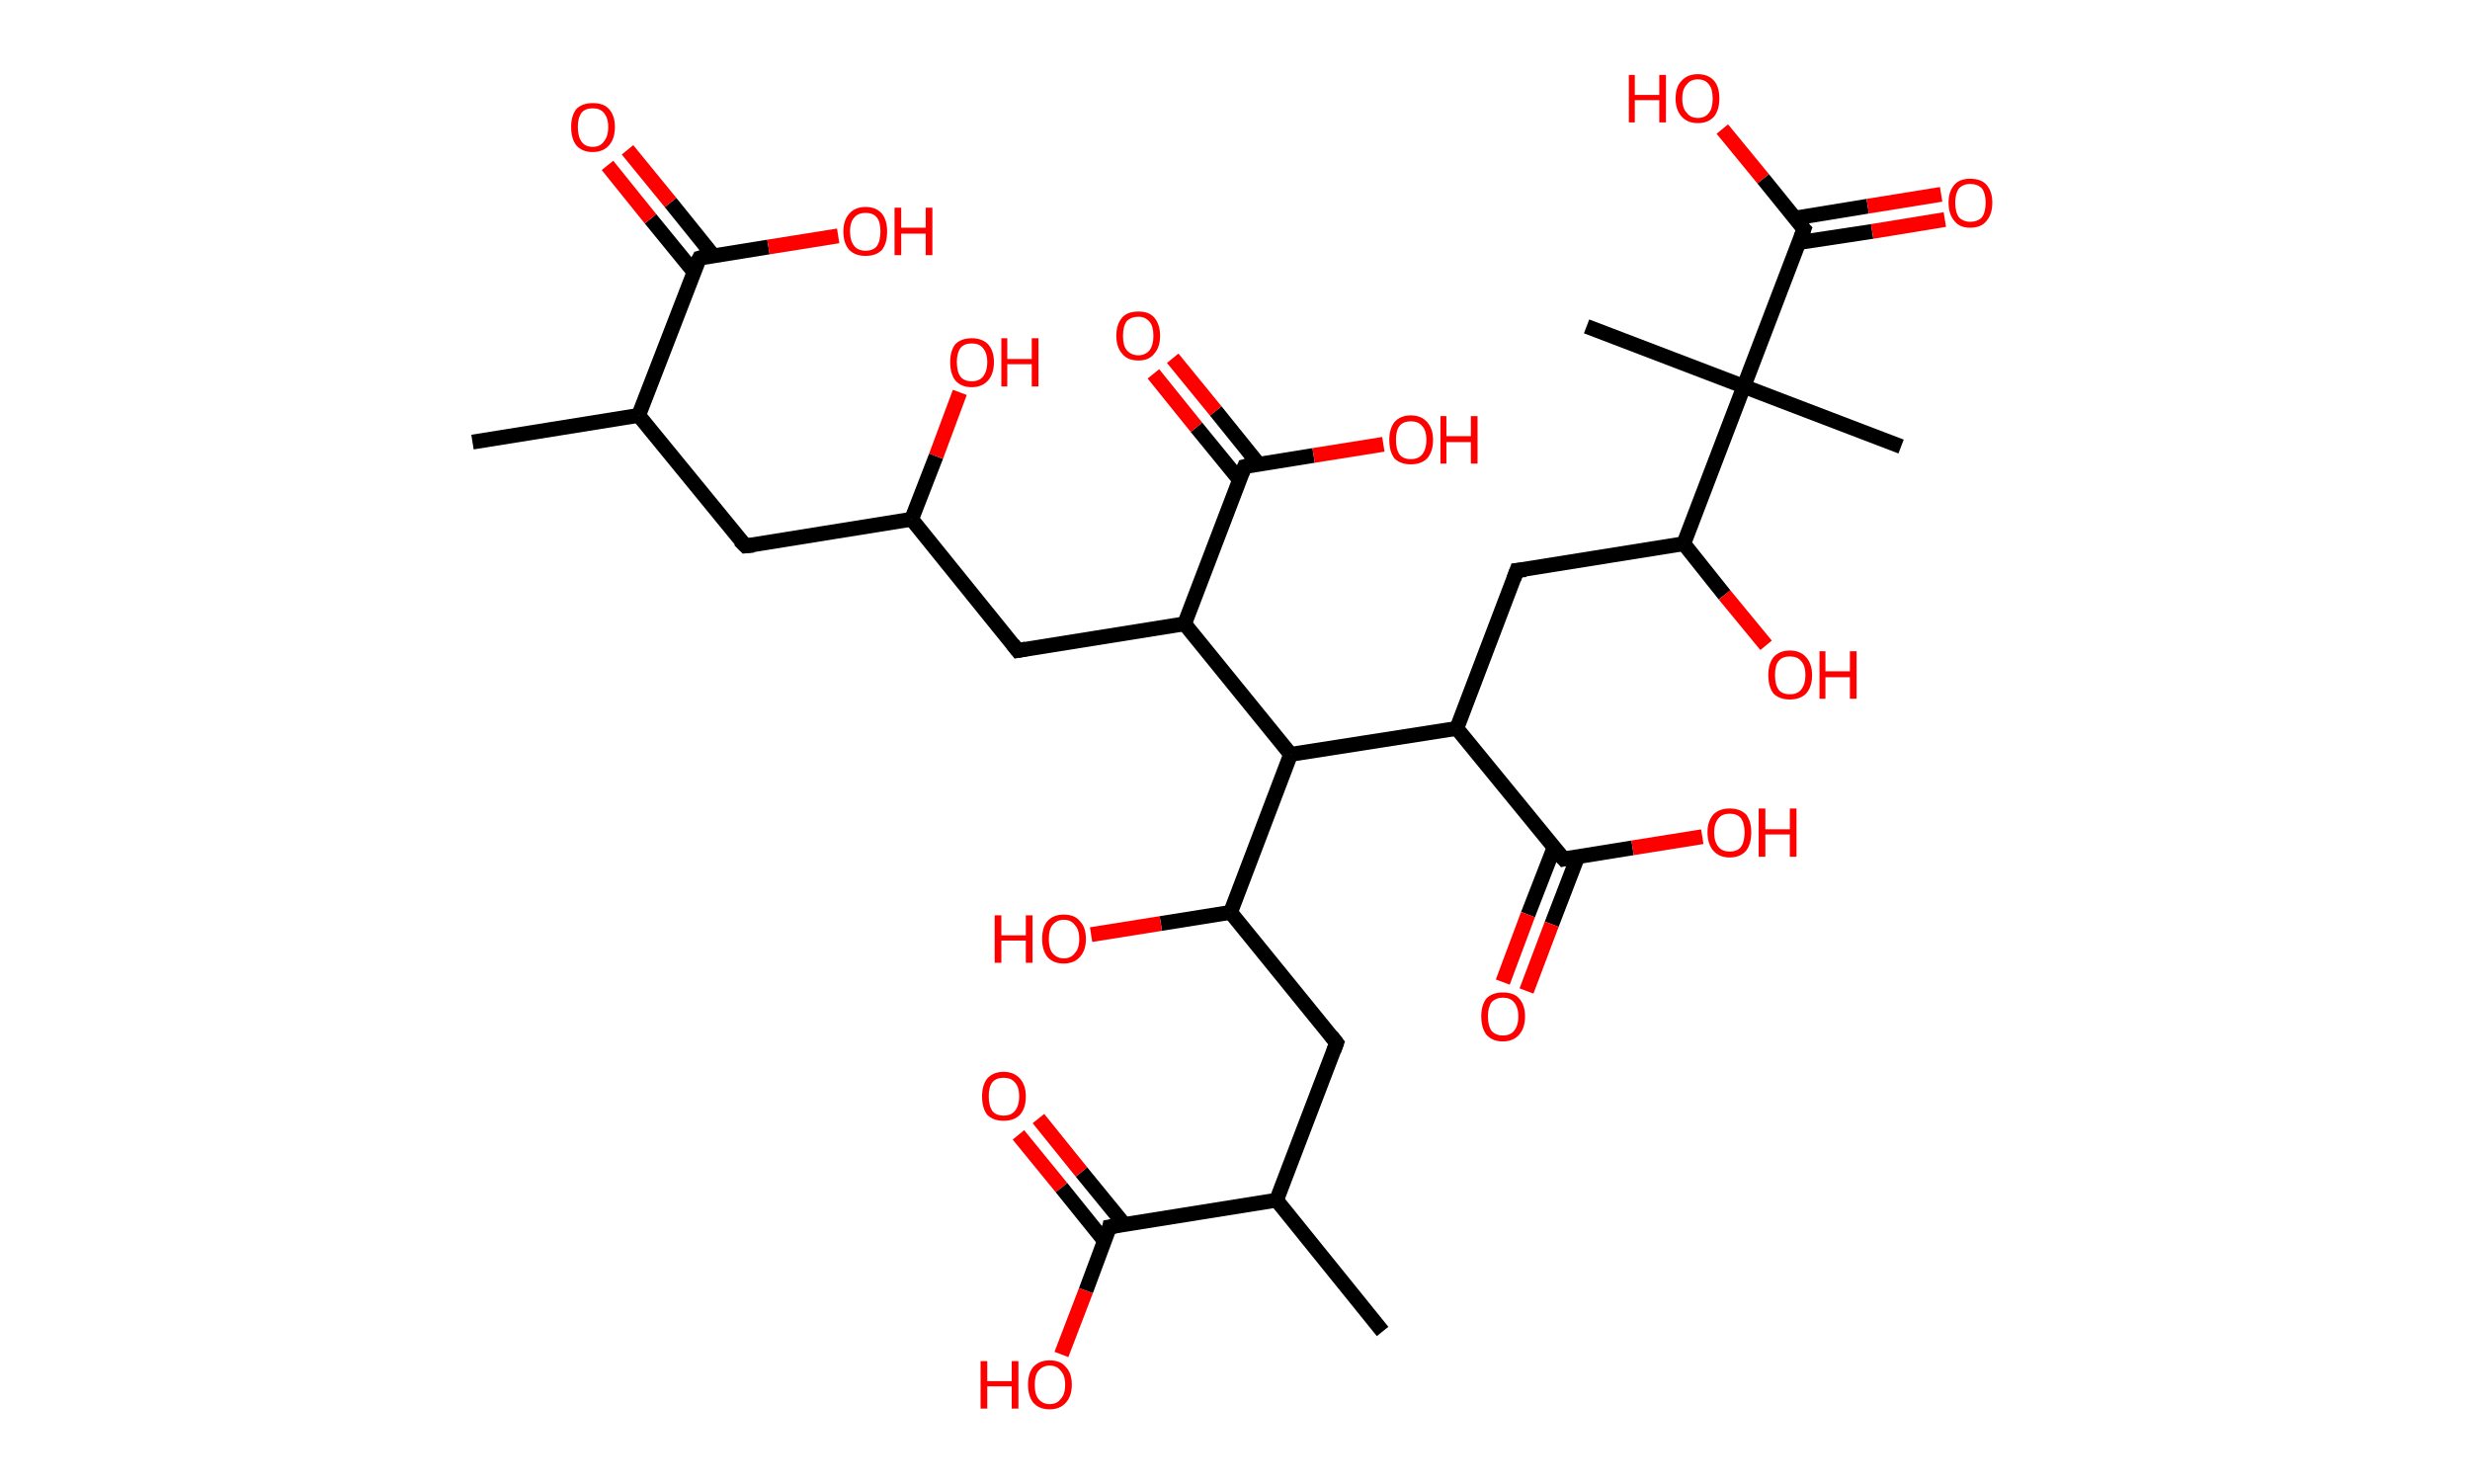 <?xml version='1.0' encoding='ASCII' standalone='yes'?>
<svg xmlns="http://www.w3.org/2000/svg" xmlns:rdkit="http://www.rdkit.org/xml" xmlns:xlink="http://www.w3.org/1999/xlink" version="1.1" baseProfile="full" xml:space="preserve" width="333px" height="200px" viewBox="0 0 333 200">
<!-- END OF HEADER -->
<rect style="opacity:1.0;fill:#FFFFFF;stroke:none" width="333.0" height="200.0" x="0.0" y="0.0"> </rect>
<path class="bond-0 atom-0 atom-1" d="M 63.7,59.6 L 86.1,56.0" style="fill:none;fill-rule:evenodd;stroke:#000000;stroke-width:2.0px;stroke-linecap:butt;stroke-linejoin:miter;stroke-opacity:1"/>
<path class="bond-1 atom-1 atom-2" d="M 86.1,56.0 L 100.5,73.6" style="fill:none;fill-rule:evenodd;stroke:#000000;stroke-width:2.0px;stroke-linecap:butt;stroke-linejoin:miter;stroke-opacity:1"/>
<path class="bond-2 atom-2 atom-3" d="M 100.5,73.6 L 122.9,70.0" style="fill:none;fill-rule:evenodd;stroke:#000000;stroke-width:2.0px;stroke-linecap:butt;stroke-linejoin:miter;stroke-opacity:1"/>
<path class="bond-3 atom-3 atom-4" d="M 122.9,70.0 L 126.2,61.5" style="fill:none;fill-rule:evenodd;stroke:#000000;stroke-width:2.0px;stroke-linecap:butt;stroke-linejoin:miter;stroke-opacity:1"/>
<path class="bond-3 atom-3 atom-4" d="M 126.2,61.5 L 129.4,52.9" style="fill:none;fill-rule:evenodd;stroke:#FF0000;stroke-width:2.0px;stroke-linecap:butt;stroke-linejoin:miter;stroke-opacity:1"/>
<path class="bond-4 atom-3 atom-5" d="M 122.9,70.0 L 137.2,87.7" style="fill:none;fill-rule:evenodd;stroke:#000000;stroke-width:2.0px;stroke-linecap:butt;stroke-linejoin:miter;stroke-opacity:1"/>
<path class="bond-5 atom-5 atom-6" d="M 137.2,87.7 L 159.7,84.1" style="fill:none;fill-rule:evenodd;stroke:#000000;stroke-width:2.0px;stroke-linecap:butt;stroke-linejoin:miter;stroke-opacity:1"/>
<path class="bond-6 atom-6 atom-7" d="M 159.7,84.1 L 167.8,62.9" style="fill:none;fill-rule:evenodd;stroke:#000000;stroke-width:2.0px;stroke-linecap:butt;stroke-linejoin:miter;stroke-opacity:1"/>
<path class="bond-7 atom-7 atom-8" d="M 169.7,62.6 L 163.9,55.4" style="fill:none;fill-rule:evenodd;stroke:#000000;stroke-width:2.0px;stroke-linecap:butt;stroke-linejoin:miter;stroke-opacity:1"/>
<path class="bond-7 atom-7 atom-8" d="M 163.9,55.4 L 158.1,48.3" style="fill:none;fill-rule:evenodd;stroke:#FF0000;stroke-width:2.0px;stroke-linecap:butt;stroke-linejoin:miter;stroke-opacity:1"/>
<path class="bond-7 atom-7 atom-8" d="M 167.1,64.7 L 161.3,57.6" style="fill:none;fill-rule:evenodd;stroke:#000000;stroke-width:2.0px;stroke-linecap:butt;stroke-linejoin:miter;stroke-opacity:1"/>
<path class="bond-7 atom-7 atom-8" d="M 161.3,57.6 L 155.5,50.4" style="fill:none;fill-rule:evenodd;stroke:#FF0000;stroke-width:2.0px;stroke-linecap:butt;stroke-linejoin:miter;stroke-opacity:1"/>
<path class="bond-8 atom-7 atom-9" d="M 167.8,62.9 L 177.1,61.4" style="fill:none;fill-rule:evenodd;stroke:#000000;stroke-width:2.0px;stroke-linecap:butt;stroke-linejoin:miter;stroke-opacity:1"/>
<path class="bond-8 atom-7 atom-9" d="M 177.1,61.4 L 186.5,59.9" style="fill:none;fill-rule:evenodd;stroke:#FF0000;stroke-width:2.0px;stroke-linecap:butt;stroke-linejoin:miter;stroke-opacity:1"/>
<path class="bond-9 atom-6 atom-10" d="M 159.7,84.1 L 174.0,101.7" style="fill:none;fill-rule:evenodd;stroke:#000000;stroke-width:2.0px;stroke-linecap:butt;stroke-linejoin:miter;stroke-opacity:1"/>
<path class="bond-10 atom-10 atom-11" d="M 174.0,101.7 L 165.9,123.0" style="fill:none;fill-rule:evenodd;stroke:#000000;stroke-width:2.0px;stroke-linecap:butt;stroke-linejoin:miter;stroke-opacity:1"/>
<path class="bond-11 atom-11 atom-12" d="M 165.9,123.0 L 156.5,124.5" style="fill:none;fill-rule:evenodd;stroke:#000000;stroke-width:2.0px;stroke-linecap:butt;stroke-linejoin:miter;stroke-opacity:1"/>
<path class="bond-11 atom-11 atom-12" d="M 156.5,124.5 L 147.1,126.0" style="fill:none;fill-rule:evenodd;stroke:#FF0000;stroke-width:2.0px;stroke-linecap:butt;stroke-linejoin:miter;stroke-opacity:1"/>
<path class="bond-12 atom-11 atom-13" d="M 165.9,123.0 L 180.2,140.6" style="fill:none;fill-rule:evenodd;stroke:#000000;stroke-width:2.0px;stroke-linecap:butt;stroke-linejoin:miter;stroke-opacity:1"/>
<path class="bond-13 atom-13 atom-14" d="M 180.2,140.6 L 172.1,161.8" style="fill:none;fill-rule:evenodd;stroke:#000000;stroke-width:2.0px;stroke-linecap:butt;stroke-linejoin:miter;stroke-opacity:1"/>
<path class="bond-14 atom-14 atom-15" d="M 172.1,161.8 L 186.4,179.5" style="fill:none;fill-rule:evenodd;stroke:#000000;stroke-width:2.0px;stroke-linecap:butt;stroke-linejoin:miter;stroke-opacity:1"/>
<path class="bond-15 atom-14 atom-16" d="M 172.1,161.8 L 149.6,165.4" style="fill:none;fill-rule:evenodd;stroke:#000000;stroke-width:2.0px;stroke-linecap:butt;stroke-linejoin:miter;stroke-opacity:1"/>
<path class="bond-16 atom-16 atom-17" d="M 151.6,165.1 L 145.8,158.0" style="fill:none;fill-rule:evenodd;stroke:#000000;stroke-width:2.0px;stroke-linecap:butt;stroke-linejoin:miter;stroke-opacity:1"/>
<path class="bond-16 atom-16 atom-17" d="M 145.8,158.0 L 140.0,150.8" style="fill:none;fill-rule:evenodd;stroke:#FF0000;stroke-width:2.0px;stroke-linecap:butt;stroke-linejoin:miter;stroke-opacity:1"/>
<path class="bond-16 atom-16 atom-17" d="M 148.9,167.3 L 143.1,160.1" style="fill:none;fill-rule:evenodd;stroke:#000000;stroke-width:2.0px;stroke-linecap:butt;stroke-linejoin:miter;stroke-opacity:1"/>
<path class="bond-16 atom-16 atom-17" d="M 143.1,160.1 L 137.3,153.0" style="fill:none;fill-rule:evenodd;stroke:#FF0000;stroke-width:2.0px;stroke-linecap:butt;stroke-linejoin:miter;stroke-opacity:1"/>
<path class="bond-17 atom-16 atom-18" d="M 149.6,165.4 L 146.4,174.0" style="fill:none;fill-rule:evenodd;stroke:#000000;stroke-width:2.0px;stroke-linecap:butt;stroke-linejoin:miter;stroke-opacity:1"/>
<path class="bond-17 atom-16 atom-18" d="M 146.4,174.0 L 143.1,182.6" style="fill:none;fill-rule:evenodd;stroke:#FF0000;stroke-width:2.0px;stroke-linecap:butt;stroke-linejoin:miter;stroke-opacity:1"/>
<path class="bond-18 atom-10 atom-19" d="M 174.0,101.7 L 196.4,98.2" style="fill:none;fill-rule:evenodd;stroke:#000000;stroke-width:2.0px;stroke-linecap:butt;stroke-linejoin:miter;stroke-opacity:1"/>
<path class="bond-19 atom-19 atom-20" d="M 196.4,98.2 L 204.5,76.9" style="fill:none;fill-rule:evenodd;stroke:#000000;stroke-width:2.0px;stroke-linecap:butt;stroke-linejoin:miter;stroke-opacity:1"/>
<path class="bond-20 atom-20 atom-21" d="M 204.5,76.9 L 227.0,73.3" style="fill:none;fill-rule:evenodd;stroke:#000000;stroke-width:2.0px;stroke-linecap:butt;stroke-linejoin:miter;stroke-opacity:1"/>
<path class="bond-21 atom-21 atom-22" d="M 227.0,73.3 L 232.5,80.2" style="fill:none;fill-rule:evenodd;stroke:#000000;stroke-width:2.0px;stroke-linecap:butt;stroke-linejoin:miter;stroke-opacity:1"/>
<path class="bond-21 atom-21 atom-22" d="M 232.5,80.2 L 238.1,87.0" style="fill:none;fill-rule:evenodd;stroke:#FF0000;stroke-width:2.0px;stroke-linecap:butt;stroke-linejoin:miter;stroke-opacity:1"/>
<path class="bond-22 atom-21 atom-23" d="M 227.0,73.3 L 235.1,52.1" style="fill:none;fill-rule:evenodd;stroke:#000000;stroke-width:2.0px;stroke-linecap:butt;stroke-linejoin:miter;stroke-opacity:1"/>
<path class="bond-23 atom-23 atom-24" d="M 235.1,52.1 L 213.9,44.0" style="fill:none;fill-rule:evenodd;stroke:#000000;stroke-width:2.0px;stroke-linecap:butt;stroke-linejoin:miter;stroke-opacity:1"/>
<path class="bond-24 atom-23 atom-25" d="M 235.1,52.1 L 256.3,60.2" style="fill:none;fill-rule:evenodd;stroke:#000000;stroke-width:2.0px;stroke-linecap:butt;stroke-linejoin:miter;stroke-opacity:1"/>
<path class="bond-25 atom-23 atom-26" d="M 235.1,52.1 L 243.2,30.9" style="fill:none;fill-rule:evenodd;stroke:#000000;stroke-width:2.0px;stroke-linecap:butt;stroke-linejoin:miter;stroke-opacity:1"/>
<path class="bond-26 atom-26 atom-27" d="M 242.5,32.7 L 252.4,31.2" style="fill:none;fill-rule:evenodd;stroke:#000000;stroke-width:2.0px;stroke-linecap:butt;stroke-linejoin:miter;stroke-opacity:1"/>
<path class="bond-26 atom-26 atom-27" d="M 252.4,31.2 L 262.2,29.6" style="fill:none;fill-rule:evenodd;stroke:#FF0000;stroke-width:2.0px;stroke-linecap:butt;stroke-linejoin:miter;stroke-opacity:1"/>
<path class="bond-26 atom-26 atom-27" d="M 242.0,29.4 L 251.8,27.8" style="fill:none;fill-rule:evenodd;stroke:#000000;stroke-width:2.0px;stroke-linecap:butt;stroke-linejoin:miter;stroke-opacity:1"/>
<path class="bond-26 atom-26 atom-27" d="M 251.8,27.8 L 261.7,26.2" style="fill:none;fill-rule:evenodd;stroke:#FF0000;stroke-width:2.0px;stroke-linecap:butt;stroke-linejoin:miter;stroke-opacity:1"/>
<path class="bond-27 atom-26 atom-28" d="M 243.2,30.9 L 237.7,24.1" style="fill:none;fill-rule:evenodd;stroke:#000000;stroke-width:2.0px;stroke-linecap:butt;stroke-linejoin:miter;stroke-opacity:1"/>
<path class="bond-27 atom-26 atom-28" d="M 237.7,24.1 L 232.2,17.4" style="fill:none;fill-rule:evenodd;stroke:#FF0000;stroke-width:2.0px;stroke-linecap:butt;stroke-linejoin:miter;stroke-opacity:1"/>
<path class="bond-28 atom-19 atom-29" d="M 196.4,98.2 L 210.8,115.8" style="fill:none;fill-rule:evenodd;stroke:#000000;stroke-width:2.0px;stroke-linecap:butt;stroke-linejoin:miter;stroke-opacity:1"/>
<path class="bond-29 atom-29 atom-30" d="M 209.5,114.3 L 206.0,123.3" style="fill:none;fill-rule:evenodd;stroke:#000000;stroke-width:2.0px;stroke-linecap:butt;stroke-linejoin:miter;stroke-opacity:1"/>
<path class="bond-29 atom-29 atom-30" d="M 206.0,123.3 L 202.6,132.4" style="fill:none;fill-rule:evenodd;stroke:#FF0000;stroke-width:2.0px;stroke-linecap:butt;stroke-linejoin:miter;stroke-opacity:1"/>
<path class="bond-29 atom-29 atom-30" d="M 212.7,115.5 L 209.2,124.6" style="fill:none;fill-rule:evenodd;stroke:#000000;stroke-width:2.0px;stroke-linecap:butt;stroke-linejoin:miter;stroke-opacity:1"/>
<path class="bond-29 atom-29 atom-30" d="M 209.2,124.6 L 205.8,133.6" style="fill:none;fill-rule:evenodd;stroke:#FF0000;stroke-width:2.0px;stroke-linecap:butt;stroke-linejoin:miter;stroke-opacity:1"/>
<path class="bond-30 atom-29 atom-31" d="M 210.8,115.8 L 220.1,114.3" style="fill:none;fill-rule:evenodd;stroke:#000000;stroke-width:2.0px;stroke-linecap:butt;stroke-linejoin:miter;stroke-opacity:1"/>
<path class="bond-30 atom-29 atom-31" d="M 220.1,114.3 L 229.5,112.8" style="fill:none;fill-rule:evenodd;stroke:#FF0000;stroke-width:2.0px;stroke-linecap:butt;stroke-linejoin:miter;stroke-opacity:1"/>
<path class="bond-31 atom-1 atom-32" d="M 86.1,56.0 L 94.3,34.8" style="fill:none;fill-rule:evenodd;stroke:#000000;stroke-width:2.0px;stroke-linecap:butt;stroke-linejoin:miter;stroke-opacity:1"/>
<path class="bond-32 atom-32 atom-33" d="M 96.2,34.5 L 90.4,27.3" style="fill:none;fill-rule:evenodd;stroke:#000000;stroke-width:2.0px;stroke-linecap:butt;stroke-linejoin:miter;stroke-opacity:1"/>
<path class="bond-32 atom-32 atom-33" d="M 90.4,27.3 L 84.6,20.2" style="fill:none;fill-rule:evenodd;stroke:#FF0000;stroke-width:2.0px;stroke-linecap:butt;stroke-linejoin:miter;stroke-opacity:1"/>
<path class="bond-32 atom-32 atom-33" d="M 93.5,36.6 L 87.7,29.5" style="fill:none;fill-rule:evenodd;stroke:#000000;stroke-width:2.0px;stroke-linecap:butt;stroke-linejoin:miter;stroke-opacity:1"/>
<path class="bond-32 atom-32 atom-33" d="M 87.7,29.5 L 81.9,22.3" style="fill:none;fill-rule:evenodd;stroke:#FF0000;stroke-width:2.0px;stroke-linecap:butt;stroke-linejoin:miter;stroke-opacity:1"/>
<path class="bond-33 atom-32 atom-34" d="M 94.3,34.8 L 103.6,33.3" style="fill:none;fill-rule:evenodd;stroke:#000000;stroke-width:2.0px;stroke-linecap:butt;stroke-linejoin:miter;stroke-opacity:1"/>
<path class="bond-33 atom-32 atom-34" d="M 103.6,33.3 L 113.0,31.8" style="fill:none;fill-rule:evenodd;stroke:#FF0000;stroke-width:2.0px;stroke-linecap:butt;stroke-linejoin:miter;stroke-opacity:1"/>
<path d="M 99.7,72.8 L 100.5,73.6 L 101.6,73.5" style="fill:none;stroke:#000000;stroke-width:2.0px;stroke-linecap:butt;stroke-linejoin:miter;stroke-opacity:1;"/>
<path d="M 136.5,86.8 L 137.2,87.7 L 138.3,87.5" style="fill:none;stroke:#000000;stroke-width:2.0px;stroke-linecap:butt;stroke-linejoin:miter;stroke-opacity:1;"/>
<path d="M 167.4,63.9 L 167.8,62.9 L 168.2,62.8" style="fill:none;stroke:#000000;stroke-width:2.0px;stroke-linecap:butt;stroke-linejoin:miter;stroke-opacity:1;"/>
<path d="M 179.5,139.7 L 180.2,140.6 L 179.8,141.7" style="fill:none;stroke:#000000;stroke-width:2.0px;stroke-linecap:butt;stroke-linejoin:miter;stroke-opacity:1;"/>
<path d="M 150.8,165.2 L 149.6,165.4 L 149.5,165.9" style="fill:none;stroke:#000000;stroke-width:2.0px;stroke-linecap:butt;stroke-linejoin:miter;stroke-opacity:1;"/>
<path d="M 204.1,78.0 L 204.5,76.9 L 205.7,76.8" style="fill:none;stroke:#000000;stroke-width:2.0px;stroke-linecap:butt;stroke-linejoin:miter;stroke-opacity:1;"/>
<path d="M 242.8,32.0 L 243.2,30.9 L 242.9,30.6" style="fill:none;stroke:#000000;stroke-width:2.0px;stroke-linecap:butt;stroke-linejoin:miter;stroke-opacity:1;"/>
<path d="M 210.0,114.9 L 210.8,115.8 L 211.2,115.7" style="fill:none;stroke:#000000;stroke-width:2.0px;stroke-linecap:butt;stroke-linejoin:miter;stroke-opacity:1;"/>
<path d="M 93.8,35.8 L 94.3,34.8 L 94.7,34.7" style="fill:none;stroke:#000000;stroke-width:2.0px;stroke-linecap:butt;stroke-linejoin:miter;stroke-opacity:1;"/>
<path class="atom-4" d="M 128.1 48.8 Q 128.1 47.3, 128.8 46.4 Q 129.6 45.6, 131.0 45.6 Q 132.4 45.6, 133.2 46.4 Q 134.0 47.3, 134.0 48.8 Q 134.0 50.4, 133.2 51.3 Q 132.4 52.2, 131.0 52.2 Q 129.6 52.2, 128.8 51.3 Q 128.1 50.4, 128.1 48.8 M 131.0 51.4 Q 132.0 51.4, 132.5 50.8 Q 133.1 50.1, 133.1 48.8 Q 133.1 47.6, 132.5 46.9 Q 132.0 46.3, 131.0 46.3 Q 130.0 46.3, 129.5 46.9 Q 129.0 47.6, 129.0 48.8 Q 129.0 50.1, 129.5 50.8 Q 130.0 51.4, 131.0 51.4 " fill="#FF0000"/>
<path class="atom-4" d="M 135.0 45.6 L 135.8 45.6 L 135.8 48.4 L 139.1 48.4 L 139.1 45.6 L 140.0 45.6 L 140.0 52.1 L 139.1 52.1 L 139.1 49.1 L 135.8 49.1 L 135.8 52.1 L 135.0 52.1 L 135.0 45.6 " fill="#FF0000"/>
<path class="atom-8" d="M 150.5 45.3 Q 150.5 43.7, 151.3 42.8 Q 152.0 42.0, 153.5 42.0 Q 154.9 42.0, 155.6 42.8 Q 156.4 43.7, 156.4 45.3 Q 156.4 46.8, 155.6 47.7 Q 154.9 48.6, 153.5 48.6 Q 152.0 48.6, 151.3 47.7 Q 150.5 46.8, 150.5 45.3 M 153.5 47.9 Q 154.4 47.9, 155.0 47.2 Q 155.5 46.5, 155.5 45.3 Q 155.5 44.0, 155.0 43.4 Q 154.4 42.7, 153.5 42.7 Q 152.5 42.7, 151.9 43.3 Q 151.4 44.0, 151.4 45.3 Q 151.4 46.6, 151.9 47.2 Q 152.5 47.9, 153.5 47.9 " fill="#FF0000"/>
<path class="atom-9" d="M 187.3 59.3 Q 187.3 57.8, 188.0 56.9 Q 188.8 56.0, 190.2 56.0 Q 191.6 56.0, 192.4 56.9 Q 193.2 57.8, 193.2 59.3 Q 193.2 60.9, 192.4 61.8 Q 191.6 62.6, 190.2 62.6 Q 188.8 62.6, 188.0 61.8 Q 187.3 60.9, 187.3 59.3 M 190.2 61.9 Q 191.2 61.9, 191.7 61.3 Q 192.3 60.6, 192.3 59.3 Q 192.3 58.0, 191.7 57.4 Q 191.2 56.8, 190.2 56.8 Q 189.2 56.8, 188.7 57.4 Q 188.2 58.0, 188.2 59.3 Q 188.2 60.6, 188.7 61.3 Q 189.2 61.9, 190.2 61.9 " fill="#FF0000"/>
<path class="atom-9" d="M 194.2 56.1 L 195.0 56.1 L 195.0 58.8 L 198.3 58.8 L 198.3 56.1 L 199.2 56.1 L 199.2 62.5 L 198.3 62.5 L 198.3 59.6 L 195.0 59.6 L 195.0 62.5 L 194.2 62.5 L 194.2 56.1 " fill="#FF0000"/>
<path class="atom-12" d="M 134.1 123.4 L 135.0 123.4 L 135.0 126.1 L 138.3 126.1 L 138.3 123.4 L 139.2 123.4 L 139.2 129.8 L 138.3 129.8 L 138.3 126.8 L 135.0 126.8 L 135.0 129.8 L 134.1 129.8 L 134.1 123.4 " fill="#FF0000"/>
<path class="atom-12" d="M 140.5 126.6 Q 140.5 125.0, 141.2 124.2 Q 142.0 123.3, 143.4 123.3 Q 144.9 123.3, 145.6 124.2 Q 146.4 125.0, 146.4 126.6 Q 146.4 128.1, 145.6 129.0 Q 144.8 129.9, 143.4 129.9 Q 142.0 129.9, 141.2 129.0 Q 140.5 128.1, 140.5 126.6 M 143.4 129.2 Q 144.4 129.2, 144.9 128.5 Q 145.5 127.9, 145.5 126.6 Q 145.5 125.3, 144.9 124.7 Q 144.4 124.0, 143.4 124.0 Q 142.5 124.0, 141.9 124.7 Q 141.4 125.3, 141.4 126.6 Q 141.4 127.9, 141.9 128.5 Q 142.5 129.2, 143.4 129.2 " fill="#FF0000"/>
<path class="atom-17" d="M 132.4 147.8 Q 132.4 146.3, 133.1 145.4 Q 133.9 144.5, 135.3 144.5 Q 136.7 144.5, 137.5 145.4 Q 138.3 146.3, 138.3 147.8 Q 138.3 149.4, 137.5 150.3 Q 136.7 151.1, 135.3 151.1 Q 133.9 151.1, 133.1 150.3 Q 132.4 149.4, 132.4 147.8 M 135.3 150.4 Q 136.3 150.4, 136.8 149.8 Q 137.4 149.1, 137.4 147.8 Q 137.4 146.5, 136.8 145.9 Q 136.3 145.3, 135.3 145.3 Q 134.3 145.3, 133.8 145.9 Q 133.3 146.5, 133.3 147.8 Q 133.3 149.1, 133.8 149.8 Q 134.3 150.4, 135.3 150.4 " fill="#FF0000"/>
<path class="atom-18" d="M 132.2 183.5 L 133.1 183.5 L 133.1 186.2 L 136.4 186.2 L 136.4 183.5 L 137.3 183.5 L 137.3 189.9 L 136.4 189.9 L 136.4 186.9 L 133.1 186.9 L 133.1 189.9 L 132.2 189.9 L 132.2 183.5 " fill="#FF0000"/>
<path class="atom-18" d="M 138.6 186.7 Q 138.6 185.1, 139.3 184.3 Q 140.1 183.4, 141.5 183.4 Q 143.0 183.4, 143.7 184.3 Q 144.5 185.1, 144.5 186.7 Q 144.5 188.2, 143.7 189.1 Q 142.9 190.0, 141.5 190.0 Q 140.1 190.0, 139.3 189.1 Q 138.6 188.2, 138.6 186.7 M 141.5 189.3 Q 142.5 189.3, 143.0 188.6 Q 143.6 188.0, 143.6 186.7 Q 143.6 185.4, 143.0 184.8 Q 142.5 184.1, 141.5 184.1 Q 140.6 184.1, 140.0 184.8 Q 139.5 185.4, 139.5 186.7 Q 139.5 188.0, 140.0 188.6 Q 140.6 189.3, 141.5 189.3 " fill="#FF0000"/>
<path class="atom-22" d="M 238.4 91.0 Q 238.4 89.5, 239.1 88.6 Q 239.9 87.7, 241.3 87.7 Q 242.7 87.7, 243.5 88.6 Q 244.3 89.5, 244.3 91.0 Q 244.3 92.6, 243.5 93.5 Q 242.7 94.3, 241.3 94.3 Q 239.9 94.3, 239.1 93.5 Q 238.4 92.6, 238.4 91.0 M 241.3 93.6 Q 242.3 93.6, 242.8 93.0 Q 243.4 92.3, 243.4 91.0 Q 243.4 89.7, 242.8 89.1 Q 242.3 88.5, 241.3 88.5 Q 240.3 88.5, 239.8 89.1 Q 239.3 89.7, 239.3 91.0 Q 239.3 92.3, 239.8 93.0 Q 240.3 93.6, 241.3 93.6 " fill="#FF0000"/>
<path class="atom-22" d="M 245.3 87.8 L 246.1 87.8 L 246.1 90.5 L 249.4 90.5 L 249.4 87.8 L 250.3 87.8 L 250.3 94.2 L 249.4 94.2 L 249.4 91.3 L 246.1 91.3 L 246.1 94.2 L 245.3 94.2 L 245.3 87.8 " fill="#FF0000"/>
<path class="atom-27" d="M 262.7 27.3 Q 262.7 25.8, 263.5 24.9 Q 264.2 24.1, 265.6 24.1 Q 267.1 24.1, 267.8 24.9 Q 268.6 25.8, 268.6 27.3 Q 268.6 28.9, 267.8 29.8 Q 267.1 30.7, 265.6 30.7 Q 264.2 30.7, 263.5 29.8 Q 262.7 28.9, 262.7 27.3 M 265.6 29.9 Q 266.6 29.9, 267.2 29.3 Q 267.7 28.6, 267.7 27.3 Q 267.7 26.1, 267.2 25.4 Q 266.6 24.8, 265.6 24.8 Q 264.7 24.8, 264.1 25.4 Q 263.6 26.1, 263.6 27.3 Q 263.6 28.6, 264.1 29.3 Q 264.7 29.9, 265.6 29.9 " fill="#FF0000"/>
<path class="atom-28" d="M 219.6 10.1 L 220.4 10.1 L 220.4 12.8 L 223.7 12.8 L 223.7 10.1 L 224.6 10.1 L 224.6 16.5 L 223.7 16.5 L 223.7 13.5 L 220.4 13.5 L 220.4 16.5 L 219.6 16.5 L 219.6 10.1 " fill="#FF0000"/>
<path class="atom-28" d="M 225.9 13.3 Q 225.9 11.7, 226.7 10.9 Q 227.5 10.0, 228.9 10.0 Q 230.3 10.0, 231.1 10.9 Q 231.8 11.7, 231.8 13.3 Q 231.8 14.8, 231.1 15.7 Q 230.3 16.6, 228.9 16.6 Q 227.5 16.6, 226.7 15.7 Q 225.9 14.8, 225.9 13.3 M 228.9 15.9 Q 229.9 15.9, 230.4 15.2 Q 230.9 14.6, 230.9 13.3 Q 230.9 12.0, 230.4 11.4 Q 229.9 10.7, 228.9 10.7 Q 227.9 10.7, 227.4 11.4 Q 226.8 12.0, 226.8 13.3 Q 226.8 14.6, 227.4 15.2 Q 227.9 15.9, 228.9 15.9 " fill="#FF0000"/>
<path class="atom-30" d="M 199.7 137.0 Q 199.7 135.5, 200.4 134.6 Q 201.2 133.8, 202.6 133.8 Q 204.1 133.8, 204.8 134.6 Q 205.6 135.5, 205.6 137.0 Q 205.6 138.6, 204.8 139.5 Q 204.0 140.4, 202.6 140.4 Q 201.2 140.4, 200.4 139.5 Q 199.7 138.6, 199.7 137.0 M 202.6 139.6 Q 203.6 139.6, 204.1 139.0 Q 204.7 138.3, 204.7 137.0 Q 204.7 135.8, 204.1 135.1 Q 203.6 134.5, 202.6 134.5 Q 201.7 134.5, 201.1 135.1 Q 200.6 135.8, 200.6 137.0 Q 200.6 138.3, 201.1 139.0 Q 201.7 139.6, 202.6 139.6 " fill="#FF0000"/>
<path class="atom-31" d="M 230.2 112.2 Q 230.2 110.7, 231.0 109.8 Q 231.8 109.0, 233.2 109.0 Q 234.6 109.0, 235.4 109.8 Q 236.1 110.7, 236.1 112.2 Q 236.1 113.8, 235.4 114.7 Q 234.6 115.6, 233.2 115.6 Q 231.8 115.6, 231.0 114.7 Q 230.2 113.8, 230.2 112.2 M 233.2 114.8 Q 234.2 114.8, 234.7 114.2 Q 235.2 113.5, 235.2 112.2 Q 235.2 111.0, 234.7 110.3 Q 234.2 109.7, 233.2 109.7 Q 232.2 109.7, 231.7 110.3 Q 231.1 111.0, 231.1 112.2 Q 231.1 113.5, 231.7 114.2 Q 232.2 114.8, 233.2 114.8 " fill="#FF0000"/>
<path class="atom-31" d="M 237.1 109.0 L 238.0 109.0 L 238.0 111.8 L 241.3 111.8 L 241.3 109.0 L 242.2 109.0 L 242.2 115.5 L 241.3 115.5 L 241.3 112.5 L 238.0 112.5 L 238.0 115.5 L 237.1 115.5 L 237.1 109.0 " fill="#FF0000"/>
<path class="atom-33" d="M 77.0 17.1 Q 77.0 15.6, 77.7 14.7 Q 78.5 13.9, 79.9 13.9 Q 81.4 13.9, 82.1 14.7 Q 82.9 15.6, 82.9 17.1 Q 82.9 18.7, 82.1 19.6 Q 81.3 20.5, 79.9 20.5 Q 78.5 20.5, 77.7 19.6 Q 77.0 18.7, 77.0 17.1 M 79.9 19.8 Q 80.9 19.8, 81.4 19.1 Q 82.0 18.4, 82.0 17.1 Q 82.0 15.9, 81.4 15.2 Q 80.9 14.6, 79.9 14.6 Q 78.9 14.6, 78.4 15.2 Q 77.9 15.9, 77.9 17.1 Q 77.9 18.4, 78.4 19.1 Q 78.9 19.8, 79.9 19.8 " fill="#FF0000"/>
<path class="atom-34" d="M 113.7 31.2 Q 113.7 29.7, 114.5 28.8 Q 115.3 27.9, 116.7 27.9 Q 118.1 27.9, 118.9 28.8 Q 119.6 29.7, 119.6 31.2 Q 119.6 32.8, 118.9 33.7 Q 118.1 34.5, 116.7 34.5 Q 115.3 34.5, 114.5 33.7 Q 113.7 32.8, 113.7 31.2 M 116.7 33.8 Q 117.7 33.8, 118.2 33.2 Q 118.7 32.5, 118.7 31.2 Q 118.7 29.9, 118.2 29.3 Q 117.7 28.7, 116.7 28.7 Q 115.7 28.7, 115.2 29.3 Q 114.6 29.9, 114.6 31.2 Q 114.6 32.5, 115.2 33.2 Q 115.7 33.8, 116.7 33.8 " fill="#FF0000"/>
<path class="atom-34" d="M 120.6 28.0 L 121.5 28.0 L 121.5 30.7 L 124.8 30.7 L 124.8 28.0 L 125.7 28.0 L 125.7 34.4 L 124.8 34.4 L 124.8 31.5 L 121.5 31.5 L 121.5 34.4 L 120.6 34.4 L 120.6 28.0 " fill="#FF0000"/>
</svg>
